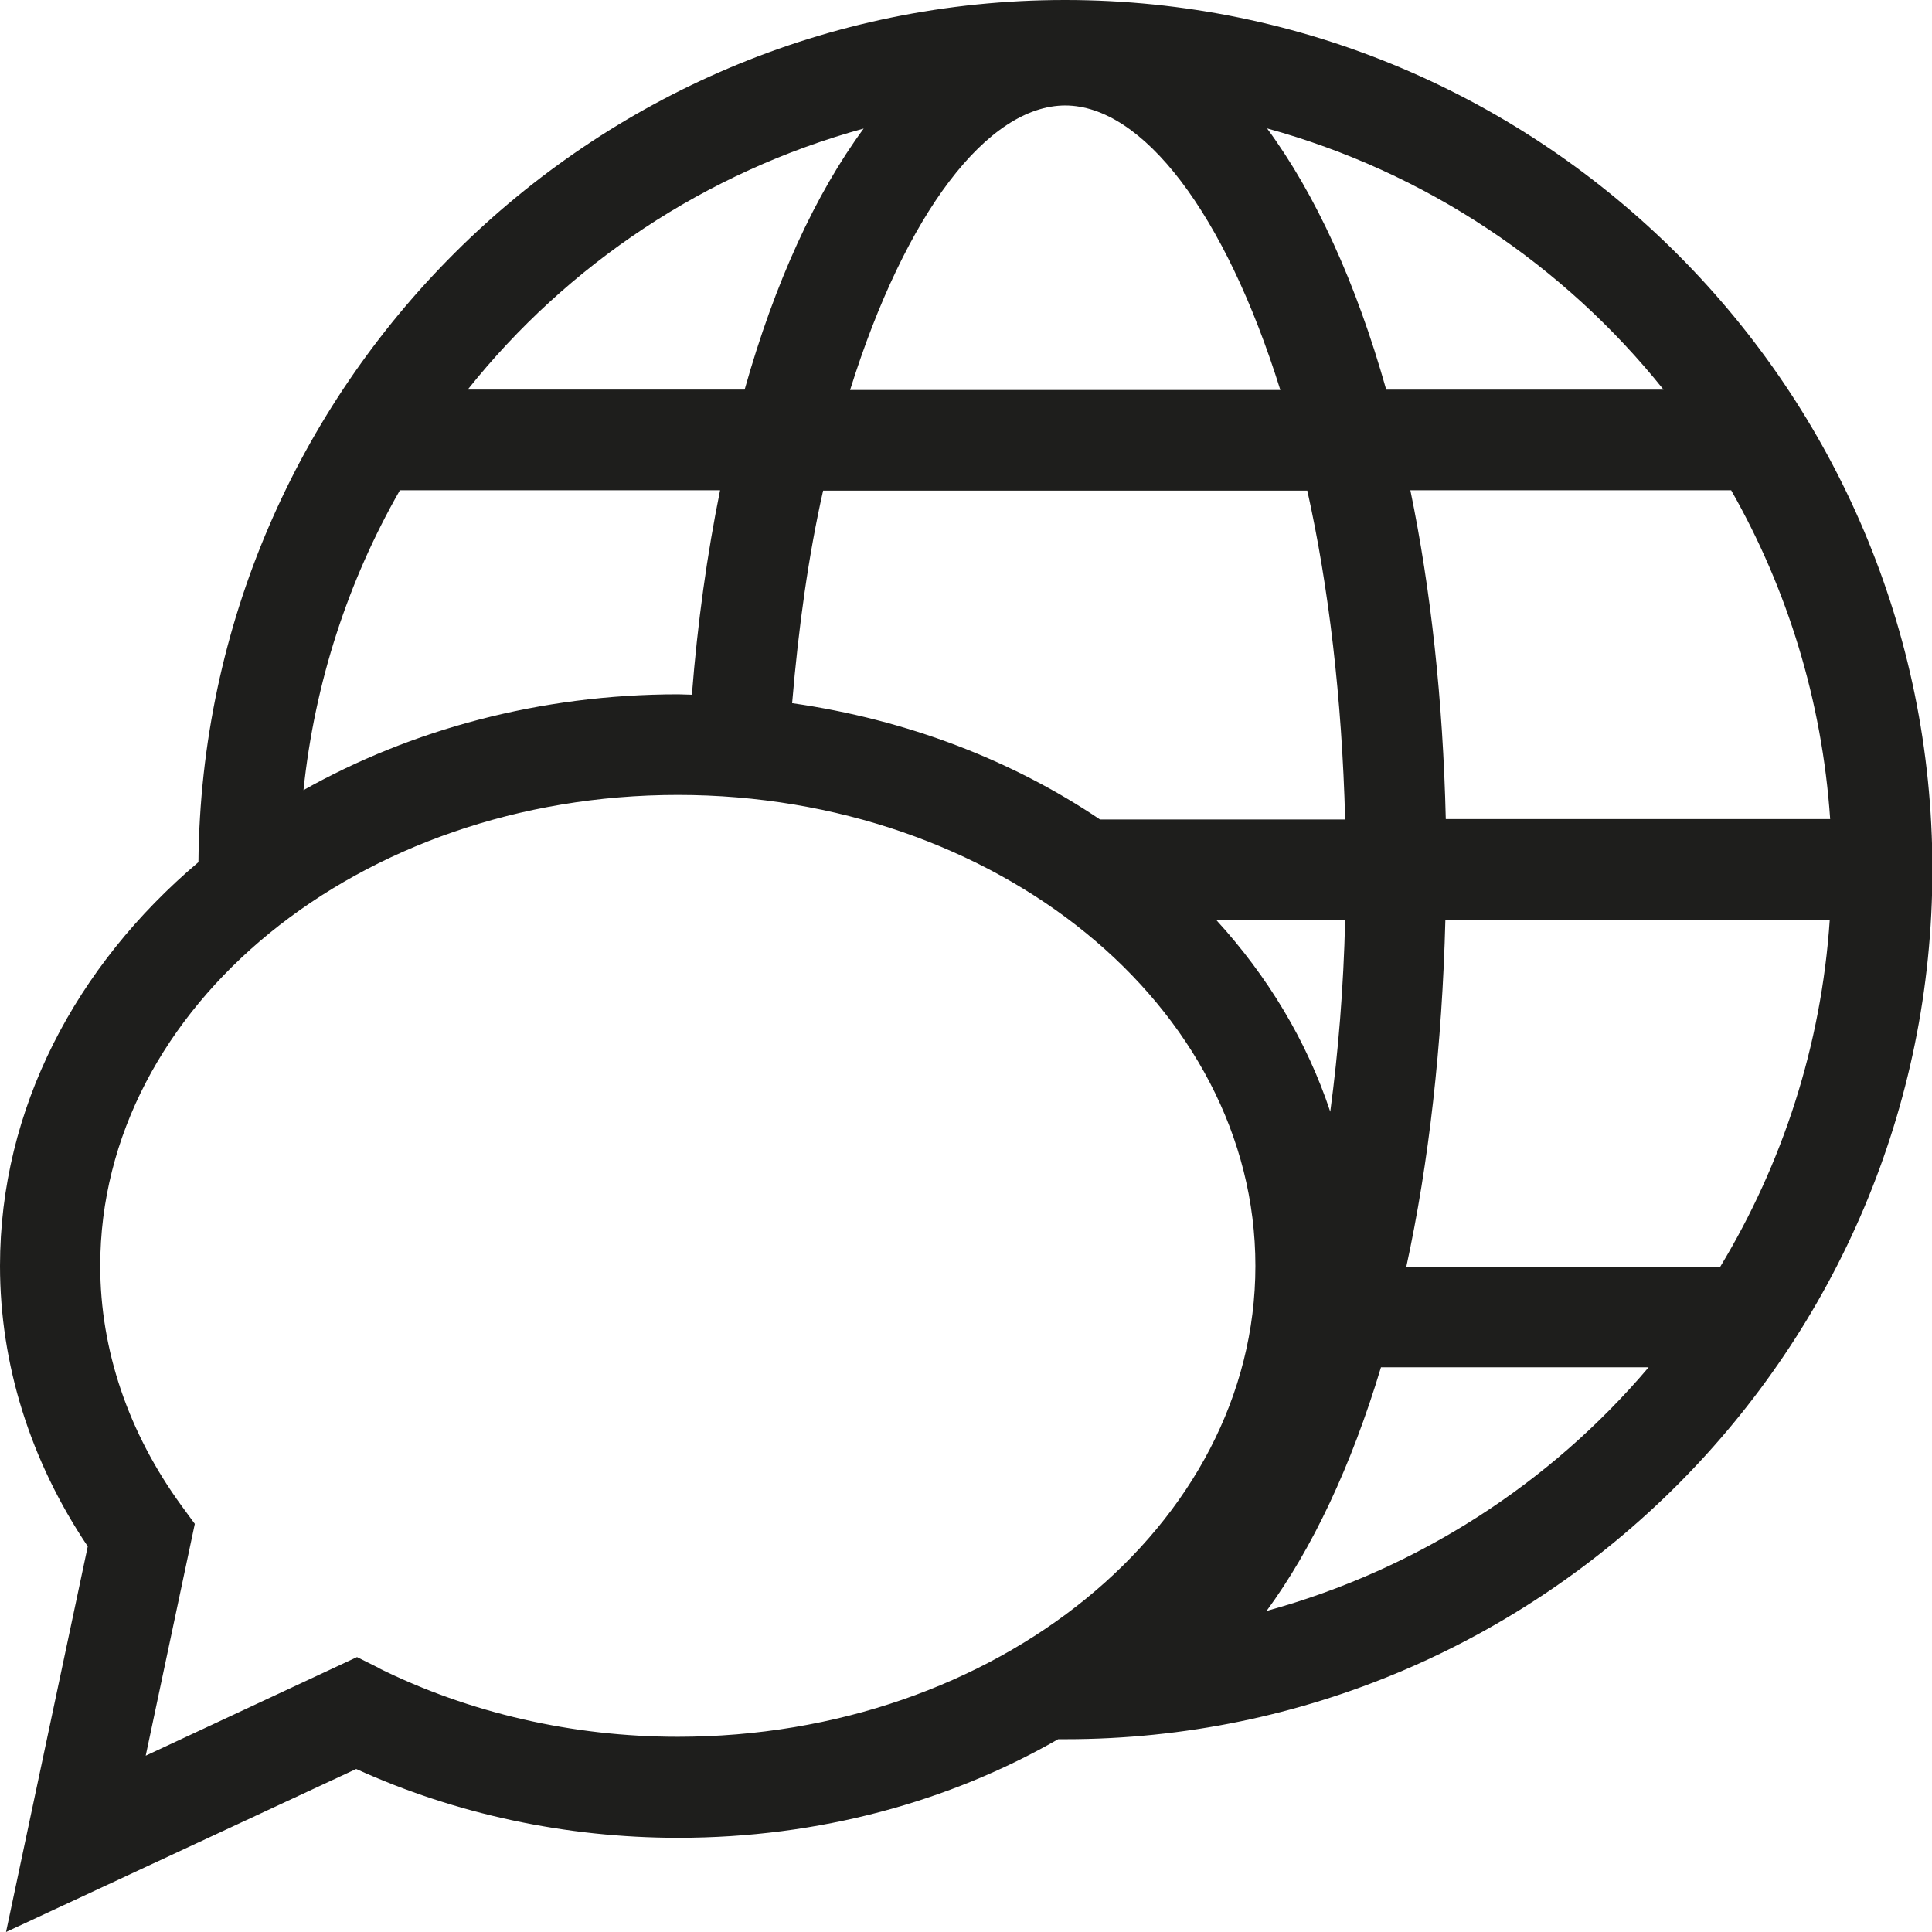 <?xml version="1.0" encoding="UTF-8"?><svg id="Ebene_2" xmlns="http://www.w3.org/2000/svg" viewBox="0 0 48 48"><defs><style>.cls-1{fill:#1e1e1c;}</style></defs><g id="_x33_219"><path class="cls-1" d="M26.46,0C14.65,0,5.04,9.59,4.93,21.42,1.89,23.99,0,27.54,0,31.45c0,2.44.75,4.84,2.18,6.97L.15,48l8.7-4.05c2.46,1.12,5.21,1.71,8,1.71,3.5,0,6.74-.9,9.44-2.45.06,0,.12,0,.18,0,11.87,0,21.54-9.69,21.54-21.61S38.34,0,26.46,0ZM43.01,12.18c1.39,2.44,2.26,5.22,2.46,8.17h-9.55c-.07-2.95-.37-5.7-.88-8.17h7.97ZM41.32,9.68h-6.88c-.75-2.66-1.76-4.86-2.96-6.49,3.93,1.08,7.36,3.38,9.85,6.49ZM27.33,20.36c-2.18-1.47-4.79-2.48-7.65-2.89.16-1.9.41-3.69.77-5.28h12.03c.53,2.38.86,5.15.94,8.17h-6.08ZM33.42,22.86c-.04,1.68-.17,3.27-.37,4.76-.58-1.75-1.55-3.36-2.83-4.76h3.19ZM26.46,2.62c1.92,0,3.97,2.65,5.35,7.07h-10.69c1.38-4.41,3.42-7.07,5.35-7.07ZM21.46,3.19c-1.2,1.63-2.21,3.83-2.96,6.49h-6.88c2.48-3.11,5.91-5.41,9.85-6.49ZM9.92,12.18h7.97c-.32,1.58-.56,3.29-.7,5.08-.12,0-.23-.01-.34-.01-3.44,0-6.64.88-9.31,2.38.28-2.68,1.11-5.2,2.39-7.44ZM9.41,41.44l-.54-.27-5.25,2.45,1.22-5.76-.33-.45c-1.32-1.81-2.02-3.87-2.02-5.96,0-6.45,6.44-11.7,14.35-11.7s14.35,5.25,14.35,11.7-6.44,11.7-14.35,11.7c-2.61,0-5.18-.59-7.44-1.71ZM31.47,40.02c1.13-1.54,2.1-3.59,2.84-6.05h6.65c-2.45,2.89-5.74,5.02-9.48,6.05ZM42.74,31.47h-7.8c.56-2.58.89-5.49.97-8.62h9.55c-.21,3.14-1.18,6.07-2.72,8.62Z"/></g></svg>